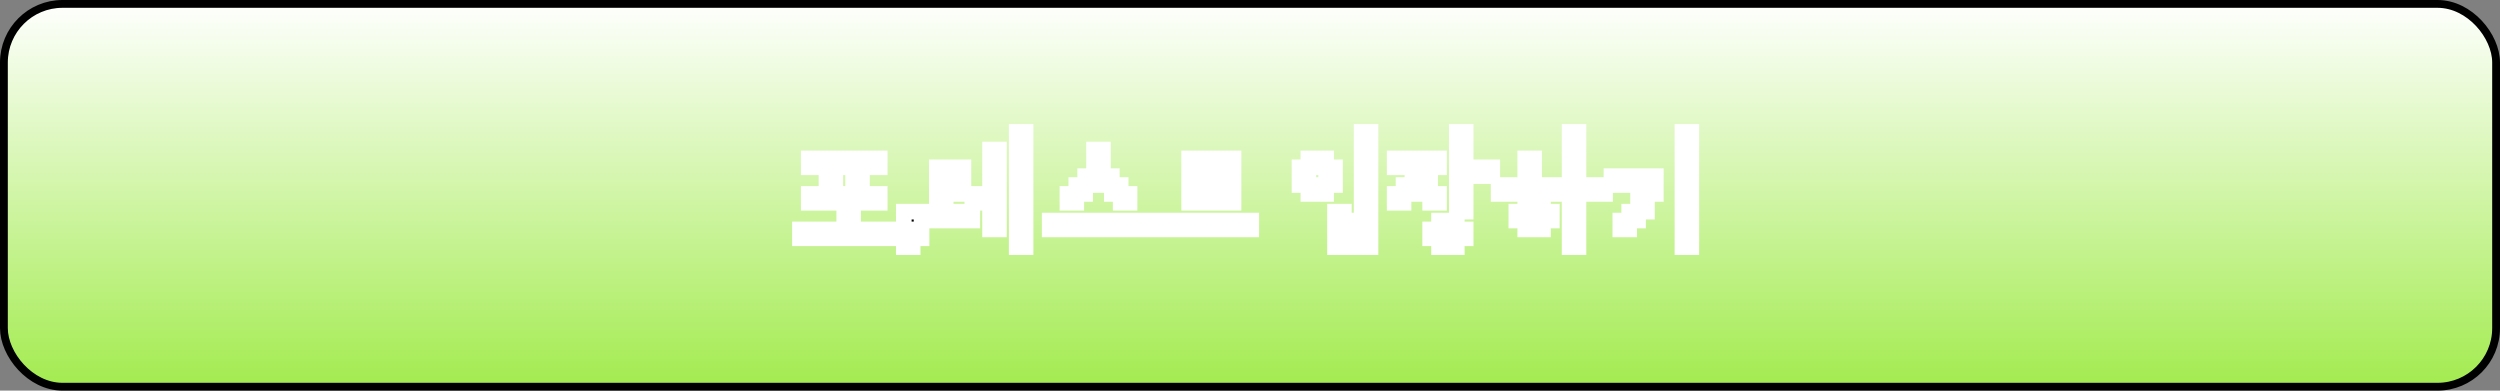 <svg width="320" height="50" viewBox="0 0 320 50" fill="none" xmlns="http://www.w3.org/2000/svg">
<rect x="0" y="0" width="320" height="50" fill="#808080" stroke="none"/>
<rect x="0.5" y="0.5" width="319" height="49" rx="7.5" fill="url(#paint0_linear_5_121)"/>
<rect x="0.5" y="0.5" width="319" height="49" rx="7.5" stroke="black"/>
<mask id="path-2-outside-1_5_121" maskUnits="userSpaceOnUse" x="101" y="15.5" width="117" height="18" fill="black">
<rect fill="white" x="101" y="15.5" width="117" height="18"/>
<path d="M112.605 21.412H110.333V24.82H112.605V25.956H103.517V24.82H105.789V21.412H103.517V20.276H112.605V21.412ZM109.197 21.412H106.925V24.82H109.197V21.412ZM108.061 27.092H109.197V29.364H113.741V30.5H102.381V29.364H108.061V27.092ZM116.822 29.364H115.686V27.092H117.958V30.5H116.822V29.364ZM116.822 31.636H115.686V30.5H116.822V31.636ZM131.273 16.868V31.636H130.137V16.868H131.273ZM126.729 25.956H124.457V24.82H126.729V19.14H127.865V29.364H126.729V25.956ZM123.321 24.82H121.049V27.092H124.457V28.228H119.913V23.684H122.185V22.548H119.913V21.412H123.321V24.82ZM140.038 19.14H141.174V22.548H140.038V19.14ZM138.902 22.548H140.038V23.684H138.902V22.548ZM142.31 22.548V23.684H141.174V22.548H142.31ZM137.766 23.684H138.902V24.82H137.766V23.684ZM143.446 23.684V24.82H142.31V23.684H143.446ZM136.63 24.82H137.766V25.956H136.63V24.82ZM144.582 24.82V25.956H143.446V24.82H144.582ZM134.358 29.364V28.228H146.854V29.364H134.358ZM157.892 21.412H153.348V22.548H157.892V23.684H153.348V24.82H157.892V25.956H152.212V20.276H157.892V21.412ZM160.164 29.364H148.804V28.228H160.164V29.364ZM175.424 16.868V25.956H174.288V16.868H175.424ZM167.472 20.276H169.744V21.412H167.472V20.276ZM166.336 21.412H167.472V23.684H166.336V21.412ZM170.88 23.684H169.744V21.412H170.88V23.684ZM169.744 24.82H167.472V23.684H169.744V24.82ZM170.88 27.092H172.016V28.228H174.288V27.092H175.424V31.636H170.88V27.092ZM174.288 29.364H172.016V30.5H174.288V29.364ZM187.604 16.868V21.412H191.012V22.548H187.604V27.092H186.468V16.868H187.604ZM184.196 21.412H183.06V22.548H181.924V21.412H178.516V20.276H184.196V21.412ZM180.788 23.684V22.548H181.924V23.684H180.788ZM180.788 24.82H179.652V23.684H180.788V24.82ZM183.06 23.684V24.82H181.924V23.684H183.06ZM179.652 25.956H178.516V24.82H179.652V25.956ZM184.196 24.82V25.956H183.06V24.82H184.196ZM184.196 28.228H186.468V29.364H184.196V28.228ZM183.06 30.5V29.364H184.196V30.5H183.06ZM187.604 30.5H186.468V29.364H187.604V30.5ZM186.468 31.636H184.196V30.5H186.468V31.636ZM200.909 31.636V16.868H202.045V23.684H205.453V24.82H202.045V31.636H200.909ZM199.773 23.684V24.82H191.821V23.684H195.229V20.276H196.365V23.684H199.773ZM195.229 25.956H197.501V27.092H195.229V25.956ZM194.093 27.092H195.229V28.228H194.093V27.092ZM198.637 28.228H197.501V27.092H198.637V28.228ZM197.501 29.364H195.229V28.228H197.501V29.364ZM216.49 16.868V31.636H215.354V16.868H216.49ZM210.81 23.684H206.266V22.548H211.946V24.82H210.81V23.684ZM210.81 24.82V27.092H209.674V24.82H210.81ZM209.674 28.228H208.538V27.092H209.674V28.228ZM208.538 29.364H207.402V28.228H208.538V29.364Z"/>
</mask>
<path d="M112.605 21.412H110.333V24.82H112.605V25.956H103.517V24.82H105.789V21.412H103.517V20.276H112.605V21.412ZM109.197 21.412H106.925V24.82H109.197V21.412ZM108.061 27.092H109.197V29.364H113.741V30.5H102.381V29.364H108.061V27.092ZM116.822 29.364H115.686V27.092H117.958V30.5H116.822V29.364ZM116.822 31.636H115.686V30.5H116.822V31.636ZM131.273 16.868V31.636H130.137V16.868H131.273ZM126.729 25.956H124.457V24.82H126.729V19.14H127.865V29.364H126.729V25.956ZM123.321 24.82H121.049V27.092H124.457V28.228H119.913V23.684H122.185V22.548H119.913V21.412H123.321V24.82ZM140.038 19.14H141.174V22.548H140.038V19.14ZM138.902 22.548H140.038V23.684H138.902V22.548ZM142.31 22.548V23.684H141.174V22.548H142.31ZM137.766 23.684H138.902V24.82H137.766V23.684ZM143.446 23.684V24.82H142.31V23.684H143.446ZM136.63 24.82H137.766V25.956H136.63V24.82ZM144.582 24.82V25.956H143.446V24.82H144.582ZM134.358 29.364V28.228H146.854V29.364H134.358ZM157.892 21.412H153.348V22.548H157.892V23.684H153.348V24.82H157.892V25.956H152.212V20.276H157.892V21.412ZM160.164 29.364H148.804V28.228H160.164V29.364ZM175.424 16.868V25.956H174.288V16.868H175.424ZM167.472 20.276H169.744V21.412H167.472V20.276ZM166.336 21.412H167.472V23.684H166.336V21.412ZM170.88 23.684H169.744V21.412H170.88V23.684ZM169.744 24.82H167.472V23.684H169.744V24.82ZM170.88 27.092H172.016V28.228H174.288V27.092H175.424V31.636H170.88V27.092ZM174.288 29.364H172.016V30.5H174.288V29.364ZM187.604 16.868V21.412H191.012V22.548H187.604V27.092H186.468V16.868H187.604ZM184.196 21.412H183.06V22.548H181.924V21.412H178.516V20.276H184.196V21.412ZM180.788 23.684V22.548H181.924V23.684H180.788ZM180.788 24.82H179.652V23.684H180.788V24.82ZM183.06 23.684V24.82H181.924V23.684H183.06ZM179.652 25.956H178.516V24.82H179.652V25.956ZM184.196 24.82V25.956H183.06V24.82H184.196ZM184.196 28.228H186.468V29.364H184.196V28.228ZM183.06 30.5V29.364H184.196V30.5H183.06ZM187.604 30.5H186.468V29.364H187.604V30.5ZM186.468 31.636H184.196V30.5H186.468V31.636ZM200.909 31.636V16.868H202.045V23.684H205.453V24.82H202.045V31.636H200.909ZM199.773 23.684V24.82H191.821V23.684H195.229V20.276H196.365V23.684H199.773ZM195.229 25.956H197.501V27.092H195.229V25.956ZM194.093 27.092H195.229V28.228H194.093V27.092ZM198.637 28.228H197.501V27.092H198.637V28.228ZM197.501 29.364H195.229V28.228H197.501V29.364ZM216.49 16.868V31.636H215.354V16.868H216.49ZM210.81 23.684H206.266V22.548H211.946V24.82H210.81V23.684ZM210.81 24.82V27.092H209.674V24.82H210.81ZM209.674 28.228H208.538V27.092H209.674V28.228ZM208.538 29.364H207.402V28.228H208.538V29.364Z" fill="black"/>
<path d="M112.605 21.412V22.412H113.605V21.412H112.605ZM110.333 21.412V20.412H109.333V21.412H110.333ZM110.333 24.82H109.333V25.82H110.333V24.82ZM112.605 24.82H113.605V23.82H112.605V24.82ZM112.605 25.956V26.956H113.605V25.956H112.605ZM103.517 25.956H102.517V26.956H103.517V25.956ZM103.517 24.82V23.82H102.517V24.82H103.517ZM105.789 24.82V25.82H106.789V24.82H105.789ZM105.789 21.412H106.789V20.412H105.789V21.412ZM103.517 21.412H102.517V22.412H103.517V21.412ZM103.517 20.276V19.276H102.517V20.276H103.517ZM112.605 20.276H113.605V19.276H112.605V20.276ZM109.197 21.412H110.197V20.412H109.197V21.412ZM106.925 21.412V20.412H105.925V21.412H106.925ZM106.925 24.82H105.925V25.82H106.925V24.82ZM109.197 24.82V25.82H110.197V24.82H109.197ZM108.061 27.092V26.092H107.061V27.092H108.061ZM109.197 27.092H110.197V26.092H109.197V27.092ZM109.197 29.364H108.197V30.364H109.197V29.364ZM113.741 29.364H114.741V28.364H113.741V29.364ZM113.741 30.5V31.5H114.741V30.5H113.741ZM102.381 30.5H101.381V31.5H102.381V30.5ZM102.381 29.364V28.364H101.381V29.364H102.381ZM108.061 29.364V30.364H109.061V29.364H108.061ZM112.605 20.412H110.333V22.412H112.605V20.412ZM109.333 21.412V24.82H111.333V21.412H109.333ZM110.333 25.82H112.605V23.82H110.333V25.82ZM111.605 24.82V25.956H113.605V24.82H111.605ZM112.605 24.956H103.517V26.956H112.605V24.956ZM104.517 25.956V24.82H102.517V25.956H104.517ZM103.517 25.82H105.789V23.82H103.517V25.82ZM106.789 24.82V21.412H104.789V24.82H106.789ZM105.789 20.412H103.517V22.412H105.789V20.412ZM104.517 21.412V20.276H102.517V21.412H104.517ZM103.517 21.276H112.605V19.276H103.517V21.276ZM111.605 20.276V21.412H113.605V20.276H111.605ZM109.197 20.412H106.925V22.412H109.197V20.412ZM105.925 21.412V24.82H107.925V21.412H105.925ZM106.925 25.82H109.197V23.82H106.925V25.82ZM110.197 24.82V21.412H108.197V24.82H110.197ZM108.061 28.092H109.197V26.092H108.061V28.092ZM108.197 27.092V29.364H110.197V27.092H108.197ZM109.197 30.364H113.741V28.364H109.197V30.364ZM112.741 29.364V30.5H114.741V29.364H112.741ZM113.741 29.5H102.381V31.5H113.741V29.5ZM103.381 30.5V29.364H101.381V30.5H103.381ZM102.381 30.364H108.061V28.364H102.381V30.364ZM109.061 29.364V27.092H107.061V29.364H109.061ZM116.822 29.364H117.822V28.364H116.822V29.364ZM115.686 29.364H114.686V30.364H115.686V29.364ZM115.686 27.092V26.092H114.686V27.092H115.686ZM117.958 27.092H118.958V26.092H117.958V27.092ZM117.958 30.5V31.5H118.958V30.5H117.958ZM116.822 30.5H115.822V31.5H116.822V30.5ZM116.822 31.636V32.636H117.822V31.636H116.822ZM115.686 31.636H114.686V32.636H115.686V31.636ZM115.686 30.5V29.5H114.686V30.5H115.686ZM116.822 30.5H117.822V29.5H116.822V30.5ZM116.822 28.364H115.686V30.364H116.822V28.364ZM116.686 29.364V27.092H114.686V29.364H116.686ZM115.686 28.092H117.958V26.092H115.686V28.092ZM116.958 27.092V30.5H118.958V27.092H116.958ZM117.958 29.5H116.822V31.5H117.958V29.5ZM117.822 30.5V29.364H115.822V30.5H117.822ZM116.822 30.636H115.686V32.636H116.822V30.636ZM116.686 31.636V30.5H114.686V31.636H116.686ZM115.686 31.5H116.822V29.5H115.686V31.5ZM115.822 30.5V31.636H117.822V30.5H115.822ZM131.273 16.868H132.273V15.868H131.273V16.868ZM131.273 31.636V32.636H132.273V31.636H131.273ZM130.137 31.636H129.137V32.636H130.137V31.636ZM130.137 16.868V15.868H129.137V16.868H130.137ZM126.729 25.956H127.729V24.956H126.729V25.956ZM124.457 25.956H123.457V26.956H124.457V25.956ZM124.457 24.82V23.82H123.457V24.82H124.457ZM126.729 24.82V25.82H127.729V24.82H126.729ZM126.729 19.14V18.14H125.729V19.14H126.729ZM127.865 19.14H128.865V18.14H127.865V19.14ZM127.865 29.364V30.364H128.865V29.364H127.865ZM126.729 29.364H125.729V30.364H126.729V29.364ZM123.321 24.82V25.82H124.321V24.82H123.321ZM121.049 24.82V23.82H120.049V24.82H121.049ZM121.049 27.092H120.049V28.092H121.049V27.092ZM124.457 27.092H125.457V26.092H124.457V27.092ZM124.457 28.228V29.228H125.457V28.228H124.457ZM119.913 28.228H118.913V29.228H119.913V28.228ZM119.913 23.684V22.684H118.913V23.684H119.913ZM122.185 23.684V24.684H123.185V23.684H122.185ZM122.185 22.548H123.185V21.548H122.185V22.548ZM119.913 22.548H118.913V23.548H119.913V22.548ZM119.913 21.412V20.412H118.913V21.412H119.913ZM123.321 21.412H124.321V20.412H123.321V21.412ZM130.273 16.868V31.636H132.273V16.868H130.273ZM131.273 30.636H130.137V32.636H131.273V30.636ZM131.137 31.636V16.868H129.137V31.636H131.137ZM130.137 17.868H131.273V15.868H130.137V17.868ZM126.729 24.956H124.457V26.956H126.729V24.956ZM125.457 25.956V24.82H123.457V25.956H125.457ZM124.457 25.82H126.729V23.82H124.457V25.82ZM127.729 24.82V19.14H125.729V24.82H127.729ZM126.729 20.14H127.865V18.14H126.729V20.14ZM126.865 19.14V29.364H128.865V19.14H126.865ZM127.865 28.364H126.729V30.364H127.865V28.364ZM127.729 29.364V25.956H125.729V29.364H127.729ZM123.321 23.82H121.049V25.82H123.321V23.82ZM120.049 24.82V27.092H122.049V24.82H120.049ZM121.049 28.092H124.457V26.092H121.049V28.092ZM123.457 27.092V28.228H125.457V27.092H123.457ZM124.457 27.228H119.913V29.228H124.457V27.228ZM120.913 28.228V23.684H118.913V28.228H120.913ZM119.913 24.684H122.185V22.684H119.913V24.684ZM123.185 23.684V22.548H121.185V23.684H123.185ZM122.185 21.548H119.913V23.548H122.185V21.548ZM120.913 22.548V21.412H118.913V22.548H120.913ZM119.913 22.412H123.321V20.412H119.913V22.412ZM122.321 21.412V24.82H124.321V21.412H122.321ZM140.038 19.14V18.14H139.038V19.14H140.038ZM141.174 19.14H142.174V18.14H141.174V19.14ZM141.174 22.548V23.548H142.174V22.548H141.174ZM140.038 22.548H139.038V23.548H140.038V22.548ZM138.902 22.548V21.548H137.902V22.548H138.902ZM140.038 22.548H141.038V21.548H140.038V22.548ZM140.038 23.684V24.684H141.038V23.684H140.038ZM138.902 23.684H137.902V24.684H138.902V23.684ZM142.31 22.548H143.31V21.548H142.31V22.548ZM142.31 23.684V24.684H143.31V23.684H142.31ZM141.174 23.684H140.174V24.684H141.174V23.684ZM141.174 22.548V21.548H140.174V22.548H141.174ZM137.766 23.684V22.684H136.766V23.684H137.766ZM138.902 23.684H139.902V22.684H138.902V23.684ZM138.902 24.82V25.82H139.902V24.82H138.902ZM137.766 24.82H136.766V25.82H137.766V24.82ZM143.446 23.684H144.446V22.684H143.446V23.684ZM143.446 24.82V25.82H144.446V24.82H143.446ZM142.31 24.82H141.31V25.82H142.31V24.82ZM142.31 23.684V22.684H141.31V23.684H142.31ZM136.63 24.82V23.82H135.63V24.82H136.63ZM137.766 24.82H138.766V23.82H137.766V24.82ZM137.766 25.956V26.956H138.766V25.956H137.766ZM136.63 25.956H135.63V26.956H136.63V25.956ZM144.582 24.82H145.582V23.82H144.582V24.82ZM144.582 25.956V26.956H145.582V25.956H144.582ZM143.446 25.956H142.446V26.956H143.446V25.956ZM143.446 24.82V23.82H142.446V24.82H143.446ZM134.358 29.364H133.358V30.364H134.358V29.364ZM134.358 28.228V27.228H133.358V28.228H134.358ZM146.854 28.228H147.854V27.228H146.854V28.228ZM146.854 29.364V30.364H147.854V29.364H146.854ZM140.038 20.14H141.174V18.14H140.038V20.14ZM140.174 19.14V22.548H142.174V19.14H140.174ZM141.174 21.548H140.038V23.548H141.174V21.548ZM141.038 22.548V19.14H139.038V22.548H141.038ZM138.902 23.548H140.038V21.548H138.902V23.548ZM139.038 22.548V23.684H141.038V22.548H139.038ZM140.038 22.684H138.902V24.684H140.038V22.684ZM139.902 23.684V22.548H137.902V23.684H139.902ZM141.31 22.548V23.684H143.31V22.548H141.31ZM142.31 22.684H141.174V24.684H142.31V22.684ZM142.174 23.684V22.548H140.174V23.684H142.174ZM141.174 23.548H142.31V21.548H141.174V23.548ZM137.766 24.684H138.902V22.684H137.766V24.684ZM137.902 23.684V24.82H139.902V23.684H137.902ZM138.902 23.82H137.766V25.82H138.902V23.82ZM138.766 24.82V23.684H136.766V24.82H138.766ZM142.446 23.684V24.82H144.446V23.684H142.446ZM143.446 23.82H142.31V25.82H143.446V23.82ZM143.31 24.82V23.684H141.31V24.82H143.31ZM142.31 24.684H143.446V22.684H142.31V24.684ZM136.63 25.82H137.766V23.82H136.63V25.82ZM136.766 24.82V25.956H138.766V24.82H136.766ZM137.766 24.956H136.63V26.956H137.766V24.956ZM137.63 25.956V24.82H135.63V25.956H137.63ZM143.582 24.82V25.956H145.582V24.82H143.582ZM144.582 24.956H143.446V26.956H144.582V24.956ZM144.446 25.956V24.82H142.446V25.956H144.446ZM143.446 25.82H144.582V23.82H143.446V25.82ZM135.358 29.364V28.228H133.358V29.364H135.358ZM134.358 29.228H146.854V27.228H134.358V29.228ZM145.854 28.228V29.364H147.854V28.228H145.854ZM146.854 28.364H134.358V30.364H146.854V28.364ZM157.892 21.412V22.412H158.892V21.412H157.892ZM153.348 21.412V20.412H152.348V21.412H153.348ZM153.348 22.548H152.348V23.548H153.348V22.548ZM157.892 22.548H158.892V21.548H157.892V22.548ZM157.892 23.684V24.684H158.892V23.684H157.892ZM153.348 23.684V22.684H152.348V23.684H153.348ZM153.348 24.82H152.348V25.82H153.348V24.82ZM157.892 24.82H158.892V23.82H157.892V24.82ZM157.892 25.956V26.956H158.892V25.956H157.892ZM152.212 25.956H151.212V26.956H152.212V25.956ZM152.212 20.276V19.276H151.212V20.276H152.212ZM157.892 20.276H158.892V19.276H157.892V20.276ZM160.164 29.364V30.364H161.164V29.364H160.164ZM148.804 29.364H147.804V30.364H148.804V29.364ZM148.804 28.228V27.228H147.804V28.228H148.804ZM160.164 28.228H161.164V27.228H160.164V28.228ZM157.892 20.412H153.348V22.412H157.892V20.412ZM152.348 21.412V22.548H154.348V21.412H152.348ZM153.348 23.548H157.892V21.548H153.348V23.548ZM156.892 22.548V23.684H158.892V22.548H156.892ZM157.892 22.684H153.348V24.684H157.892V22.684ZM152.348 23.684V24.82H154.348V23.684H152.348ZM153.348 25.82H157.892V23.82H153.348V25.82ZM156.892 24.82V25.956H158.892V24.82H156.892ZM157.892 24.956H152.212V26.956H157.892V24.956ZM153.212 25.956V20.276H151.212V25.956H153.212ZM152.212 21.276H157.892V19.276H152.212V21.276ZM156.892 20.276V21.412H158.892V20.276H156.892ZM160.164 28.364H148.804V30.364H160.164V28.364ZM149.804 29.364V28.228H147.804V29.364H149.804ZM148.804 29.228H160.164V27.228H148.804V29.228ZM159.164 28.228V29.364H161.164V28.228H159.164ZM175.424 16.868H176.424V15.868H175.424V16.868ZM175.424 25.956V26.956H176.424V25.956H175.424ZM174.288 25.956H173.288V26.956H174.288V25.956ZM174.288 16.868V15.868H173.288V16.868H174.288ZM167.472 20.276V19.276H166.472V20.276H167.472ZM169.744 20.276H170.744V19.276H169.744V20.276ZM169.744 21.412V22.412H170.744V21.412H169.744ZM167.472 21.412H166.472V22.412H167.472V21.412ZM166.336 21.412V20.412H165.336V21.412H166.336ZM167.472 21.412H168.472V20.412H167.472V21.412ZM167.472 23.684V24.684H168.472V23.684H167.472ZM166.336 23.684H165.336V24.684H166.336V23.684ZM170.88 23.684V24.684H171.88V23.684H170.88ZM169.744 23.684H168.744V24.684H169.744V23.684ZM169.744 21.412V20.412H168.744V21.412H169.744ZM170.88 21.412H171.88V20.412H170.88V21.412ZM169.744 24.82V25.82H170.744V24.82H169.744ZM167.472 24.82H166.472V25.82H167.472V24.82ZM167.472 23.684V22.684H166.472V23.684H167.472ZM169.744 23.684H170.744V22.684H169.744V23.684ZM170.88 27.092V26.092H169.88V27.092H170.88ZM172.016 27.092H173.016V26.092H172.016V27.092ZM172.016 28.228H171.016V29.228H172.016V28.228ZM174.288 28.228V29.228H175.288V28.228H174.288ZM174.288 27.092V26.092H173.288V27.092H174.288ZM175.424 27.092H176.424V26.092H175.424V27.092ZM175.424 31.636V32.636H176.424V31.636H175.424ZM170.88 31.636H169.88V32.636H170.88V31.636ZM174.288 29.364H175.288V28.364H174.288V29.364ZM172.016 29.364V28.364H171.016V29.364H172.016ZM172.016 30.5H171.016V31.5H172.016V30.5ZM174.288 30.5V31.5H175.288V30.5H174.288ZM174.424 16.868V25.956H176.424V16.868H174.424ZM175.424 24.956H174.288V26.956H175.424V24.956ZM175.288 25.956V16.868H173.288V25.956H175.288ZM174.288 17.868H175.424V15.868H174.288V17.868ZM167.472 21.276H169.744V19.276H167.472V21.276ZM168.744 20.276V21.412H170.744V20.276H168.744ZM169.744 20.412H167.472V22.412H169.744V20.412ZM168.472 21.412V20.276H166.472V21.412H168.472ZM166.336 22.412H167.472V20.412H166.336V22.412ZM166.472 21.412V23.684H168.472V21.412H166.472ZM167.472 22.684H166.336V24.684H167.472V22.684ZM167.336 23.684V21.412H165.336V23.684H167.336ZM170.88 22.684H169.744V24.684H170.88V22.684ZM170.744 23.684V21.412H168.744V23.684H170.744ZM169.744 22.412H170.88V20.412H169.744V22.412ZM169.88 21.412V23.684H171.88V21.412H169.88ZM169.744 23.82H167.472V25.82H169.744V23.82ZM168.472 24.82V23.684H166.472V24.82H168.472ZM167.472 24.684H169.744V22.684H167.472V24.684ZM168.744 23.684V24.82H170.744V23.684H168.744ZM170.88 28.092H172.016V26.092H170.88V28.092ZM171.016 27.092V28.228H173.016V27.092H171.016ZM172.016 29.228H174.288V27.228H172.016V29.228ZM175.288 28.228V27.092H173.288V28.228H175.288ZM174.288 28.092H175.424V26.092H174.288V28.092ZM174.424 27.092V31.636H176.424V27.092H174.424ZM175.424 30.636H170.88V32.636H175.424V30.636ZM171.88 31.636V27.092H169.88V31.636H171.88ZM174.288 28.364H172.016V30.364H174.288V28.364ZM171.016 29.364V30.5H173.016V29.364H171.016ZM172.016 31.5H174.288V29.5H172.016V31.5ZM175.288 30.5V29.364H173.288V30.5H175.288ZM187.604 16.868H188.604V15.868H187.604V16.868ZM187.604 21.412H186.604V22.412H187.604V21.412ZM191.012 21.412H192.012V20.412H191.012V21.412ZM191.012 22.548V23.548H192.012V22.548H191.012ZM187.604 22.548V21.548H186.604V22.548H187.604ZM187.604 27.092V28.092H188.604V27.092H187.604ZM186.468 27.092H185.468V28.092H186.468V27.092ZM186.468 16.868V15.868H185.468V16.868H186.468ZM184.196 21.412V22.412H185.196V21.412H184.196ZM183.06 21.412V20.412H182.06V21.412H183.06ZM183.06 22.548V23.548H184.06V22.548H183.06ZM181.924 22.548H180.924V23.548H181.924V22.548ZM181.924 21.412H182.924V20.412H181.924V21.412ZM178.516 21.412H177.516V22.412H178.516V21.412ZM178.516 20.276V19.276H177.516V20.276H178.516ZM184.196 20.276H185.196V19.276H184.196V20.276ZM180.788 23.684H179.788V24.684H180.788V23.684ZM180.788 22.548V21.548H179.788V22.548H180.788ZM181.924 22.548H182.924V21.548H181.924V22.548ZM181.924 23.684V24.684H182.924V23.684H181.924ZM180.788 24.82V25.82H181.788V24.82H180.788ZM179.652 24.82H178.652V25.82H179.652V24.82ZM179.652 23.684V22.684H178.652V23.684H179.652ZM180.788 23.684H181.788V22.684H180.788V23.684ZM183.06 23.684H184.06V22.684H183.06V23.684ZM183.06 24.82V25.82H184.06V24.82H183.06ZM181.924 24.82H180.924V25.82H181.924V24.82ZM181.924 23.684V22.684H180.924V23.684H181.924ZM179.652 25.956V26.956H180.652V25.956H179.652ZM178.516 25.956H177.516V26.956H178.516V25.956ZM178.516 24.82V23.82H177.516V24.82H178.516ZM179.652 24.82H180.652V23.82H179.652V24.82ZM184.196 24.82H185.196V23.82H184.196V24.82ZM184.196 25.956V26.956H185.196V25.956H184.196ZM183.06 25.956H182.06V26.956H183.06V25.956ZM183.06 24.82V23.82H182.06V24.82H183.06ZM184.196 28.228V27.228H183.196V28.228H184.196ZM186.468 28.228H187.468V27.228H186.468V28.228ZM186.468 29.364V30.364H187.468V29.364H186.468ZM184.196 29.364H183.196V30.364H184.196V29.364ZM183.06 30.5H182.06V31.5H183.06V30.5ZM183.06 29.364V28.364H182.06V29.364H183.06ZM184.196 29.364H185.196V28.364H184.196V29.364ZM184.196 30.5V31.5H185.196V30.5H184.196ZM187.604 30.5V31.5H188.604V30.5H187.604ZM186.468 30.5H185.468V31.5H186.468V30.5ZM186.468 29.364V28.364H185.468V29.364H186.468ZM187.604 29.364H188.604V28.364H187.604V29.364ZM186.468 31.636V32.636H187.468V31.636H186.468ZM184.196 31.636H183.196V32.636H184.196V31.636ZM184.196 30.5V29.5H183.196V30.5H184.196ZM186.468 30.5H187.468V29.5H186.468V30.5ZM186.604 16.868V21.412H188.604V16.868H186.604ZM187.604 22.412H191.012V20.412H187.604V22.412ZM190.012 21.412V22.548H192.012V21.412H190.012ZM191.012 21.548H187.604V23.548H191.012V21.548ZM186.604 22.548V27.092H188.604V22.548H186.604ZM187.604 26.092H186.468V28.092H187.604V26.092ZM187.468 27.092V16.868H185.468V27.092H187.468ZM186.468 17.868H187.604V15.868H186.468V17.868ZM184.196 20.412H183.06V22.412H184.196V20.412ZM182.06 21.412V22.548H184.06V21.412H182.06ZM183.06 21.548H181.924V23.548H183.06V21.548ZM182.924 22.548V21.412H180.924V22.548H182.924ZM181.924 20.412H178.516V22.412H181.924V20.412ZM179.516 21.412V20.276H177.516V21.412H179.516ZM178.516 21.276H184.196V19.276H178.516V21.276ZM183.196 20.276V21.412H185.196V20.276H183.196ZM181.788 23.684V22.548H179.788V23.684H181.788ZM180.788 23.548H181.924V21.548H180.788V23.548ZM180.924 22.548V23.684H182.924V22.548H180.924ZM181.924 22.684H180.788V24.684H181.924V22.684ZM180.788 23.82H179.652V25.82H180.788V23.82ZM180.652 24.82V23.684H178.652V24.82H180.652ZM179.652 24.684H180.788V22.684H179.652V24.684ZM179.788 23.684V24.82H181.788V23.684H179.788ZM182.06 23.684V24.82H184.06V23.684H182.06ZM183.06 23.82H181.924V25.82H183.06V23.82ZM182.924 24.82V23.684H180.924V24.82H182.924ZM181.924 24.684H183.06V22.684H181.924V24.684ZM179.652 24.956H178.516V26.956H179.652V24.956ZM179.516 25.956V24.82H177.516V25.956H179.516ZM178.516 25.82H179.652V23.82H178.516V25.82ZM178.652 24.82V25.956H180.652V24.82H178.652ZM183.196 24.82V25.956H185.196V24.82H183.196ZM184.196 24.956H183.06V26.956H184.196V24.956ZM184.06 25.956V24.82H182.06V25.956H184.06ZM183.06 25.82H184.196V23.82H183.06V25.82ZM184.196 29.228H186.468V27.228H184.196V29.228ZM185.468 28.228V29.364H187.468V28.228H185.468ZM186.468 28.364H184.196V30.364H186.468V28.364ZM185.196 29.364V28.228H183.196V29.364H185.196ZM184.06 30.5V29.364H182.06V30.5H184.06ZM183.06 30.364H184.196V28.364H183.06V30.364ZM183.196 29.364V30.5H185.196V29.364H183.196ZM184.196 29.5H183.06V31.5H184.196V29.5ZM187.604 29.5H186.468V31.5H187.604V29.5ZM187.468 30.5V29.364H185.468V30.5H187.468ZM186.468 30.364H187.604V28.364H186.468V30.364ZM186.604 29.364V30.5H188.604V29.364H186.604ZM186.468 30.636H184.196V32.636H186.468V30.636ZM185.196 31.636V30.5H183.196V31.636H185.196ZM184.196 31.5H186.468V29.5H184.196V31.5ZM185.468 30.5V31.636H187.468V30.5H185.468ZM200.909 31.636H199.909V32.636H200.909V31.636ZM200.909 16.868V15.868H199.909V16.868H200.909ZM202.045 16.868H203.045V15.868H202.045V16.868ZM202.045 23.684H201.045V24.684H202.045V23.684ZM205.453 23.684H206.453V22.684H205.453V23.684ZM205.453 24.82V25.82H206.453V24.82H205.453ZM202.045 24.82V23.82H201.045V24.82H202.045ZM202.045 31.636V32.636H203.045V31.636H202.045ZM199.773 23.684H200.773V22.684H199.773V23.684ZM199.773 24.82V25.82H200.773V24.82H199.773ZM191.821 24.82H190.821V25.82H191.821V24.82ZM191.821 23.684V22.684H190.821V23.684H191.821ZM195.229 23.684V24.684H196.229V23.684H195.229ZM195.229 20.276V19.276H194.229V20.276H195.229ZM196.365 20.276H197.365V19.276H196.365V20.276ZM196.365 23.684H195.365V24.684H196.365V23.684ZM195.229 25.956V24.956H194.229V25.956H195.229ZM197.501 25.956H198.501V24.956H197.501V25.956ZM197.501 27.092V28.092H198.501V27.092H197.501ZM195.229 27.092H194.229V28.092H195.229V27.092ZM194.093 27.092V26.092H193.093V27.092H194.093ZM195.229 27.092H196.229V26.092H195.229V27.092ZM195.229 28.228V29.228H196.229V28.228H195.229ZM194.093 28.228H193.093V29.228H194.093V28.228ZM198.637 28.228V29.228H199.637V28.228H198.637ZM197.501 28.228H196.501V29.228H197.501V28.228ZM197.501 27.092V26.092H196.501V27.092H197.501ZM198.637 27.092H199.637V26.092H198.637V27.092ZM197.501 29.364V30.364H198.501V29.364H197.501ZM195.229 29.364H194.229V30.364H195.229V29.364ZM195.229 28.228V27.228H194.229V28.228H195.229ZM197.501 28.228H198.501V27.228H197.501V28.228ZM201.909 31.636V16.868H199.909V31.636H201.909ZM200.909 17.868H202.045V15.868H200.909V17.868ZM201.045 16.868V23.684H203.045V16.868H201.045ZM202.045 24.684H205.453V22.684H202.045V24.684ZM204.453 23.684V24.82H206.453V23.684H204.453ZM205.453 23.82H202.045V25.82H205.453V23.82ZM201.045 24.82V31.636H203.045V24.82H201.045ZM202.045 30.636H200.909V32.636H202.045V30.636ZM198.773 23.684V24.82H200.773V23.684H198.773ZM199.773 23.82H191.821V25.82H199.773V23.82ZM192.821 24.82V23.684H190.821V24.82H192.821ZM191.821 24.684H195.229V22.684H191.821V24.684ZM196.229 23.684V20.276H194.229V23.684H196.229ZM195.229 21.276H196.365V19.276H195.229V21.276ZM195.365 20.276V23.684H197.365V20.276H195.365ZM196.365 24.684H199.773V22.684H196.365V24.684ZM195.229 26.956H197.501V24.956H195.229V26.956ZM196.501 25.956V27.092H198.501V25.956H196.501ZM197.501 26.092H195.229V28.092H197.501V26.092ZM196.229 27.092V25.956H194.229V27.092H196.229ZM194.093 28.092H195.229V26.092H194.093V28.092ZM194.229 27.092V28.228H196.229V27.092H194.229ZM195.229 27.228H194.093V29.228H195.229V27.228ZM195.093 28.228V27.092H193.093V28.228H195.093ZM198.637 27.228H197.501V29.228H198.637V27.228ZM198.501 28.228V27.092H196.501V28.228H198.501ZM197.501 28.092H198.637V26.092H197.501V28.092ZM197.637 27.092V28.228H199.637V27.092H197.637ZM197.501 28.364H195.229V30.364H197.501V28.364ZM196.229 29.364V28.228H194.229V29.364H196.229ZM195.229 29.228H197.501V27.228H195.229V29.228ZM196.501 28.228V29.364H198.501V28.228H196.501ZM216.49 16.868H217.49V15.868H216.49V16.868ZM216.49 31.636V32.636H217.49V31.636H216.49ZM215.354 31.636H214.354V32.636H215.354V31.636ZM215.354 16.868V15.868H214.354V16.868H215.354ZM210.81 23.684H211.81V22.684H210.81V23.684ZM206.266 23.684H205.266V24.684H206.266V23.684ZM206.266 22.548V21.548H205.266V22.548H206.266ZM211.946 22.548H212.946V21.548H211.946V22.548ZM211.946 24.82V25.82H212.946V24.82H211.946ZM210.81 24.82H209.81V25.82H210.81V24.82ZM210.81 24.82H211.81V23.82H210.81V24.82ZM210.81 27.092V28.092H211.81V27.092H210.81ZM209.674 27.092H208.674V28.092H209.674V27.092ZM209.674 24.82V23.82H208.674V24.82H209.674ZM209.674 28.228V29.228H210.674V28.228H209.674ZM208.538 28.228H207.538V29.228H208.538V28.228ZM208.538 27.092V26.092H207.538V27.092H208.538ZM209.674 27.092H210.674V26.092H209.674V27.092ZM208.538 29.364V30.364H209.538V29.364H208.538ZM207.402 29.364H206.402V30.364H207.402V29.364ZM207.402 28.228V27.228H206.402V28.228H207.402ZM208.538 28.228H209.538V27.228H208.538V28.228ZM215.49 16.868V31.636H217.49V16.868H215.49ZM216.49 30.636H215.354V32.636H216.49V30.636ZM216.354 31.636V16.868H214.354V31.636H216.354ZM215.354 17.868H216.49V15.868H215.354V17.868ZM210.81 22.684H206.266V24.684H210.81V22.684ZM207.266 23.684V22.548H205.266V23.684H207.266ZM206.266 23.548H211.946V21.548H206.266V23.548ZM210.946 22.548V24.82H212.946V22.548H210.946ZM211.946 23.82H210.81V25.82H211.946V23.82ZM211.81 24.82V23.684H209.81V24.82H211.81ZM209.81 24.82V27.092H211.81V24.82H209.81ZM210.81 26.092H209.674V28.092H210.81V26.092ZM210.674 27.092V24.82H208.674V27.092H210.674ZM209.674 25.82H210.81V23.82H209.674V25.82ZM209.674 27.228H208.538V29.228H209.674V27.228ZM209.538 28.228V27.092H207.538V28.228H209.538ZM208.538 28.092H209.674V26.092H208.538V28.092ZM208.674 27.092V28.228H210.674V27.092H208.674ZM208.538 28.364H207.402V30.364H208.538V28.364ZM208.402 29.364V28.228H206.402V29.364H208.402ZM207.402 29.228H208.538V27.228H207.402V29.228ZM207.538 28.228V29.364H209.538V28.228H207.538Z" fill="white" mask="url(#path-2-outside-1_5_121)"/>
<defs>
<linearGradient id="paint0_linear_5_121" x1="160" y1="0" x2="160" y2="50" gradientUnits="userSpaceOnUse">
<stop stop-color="white"/>
<stop offset="1" stop-color="#A2EB4E"/>
</linearGradient>
</defs>
</svg>
